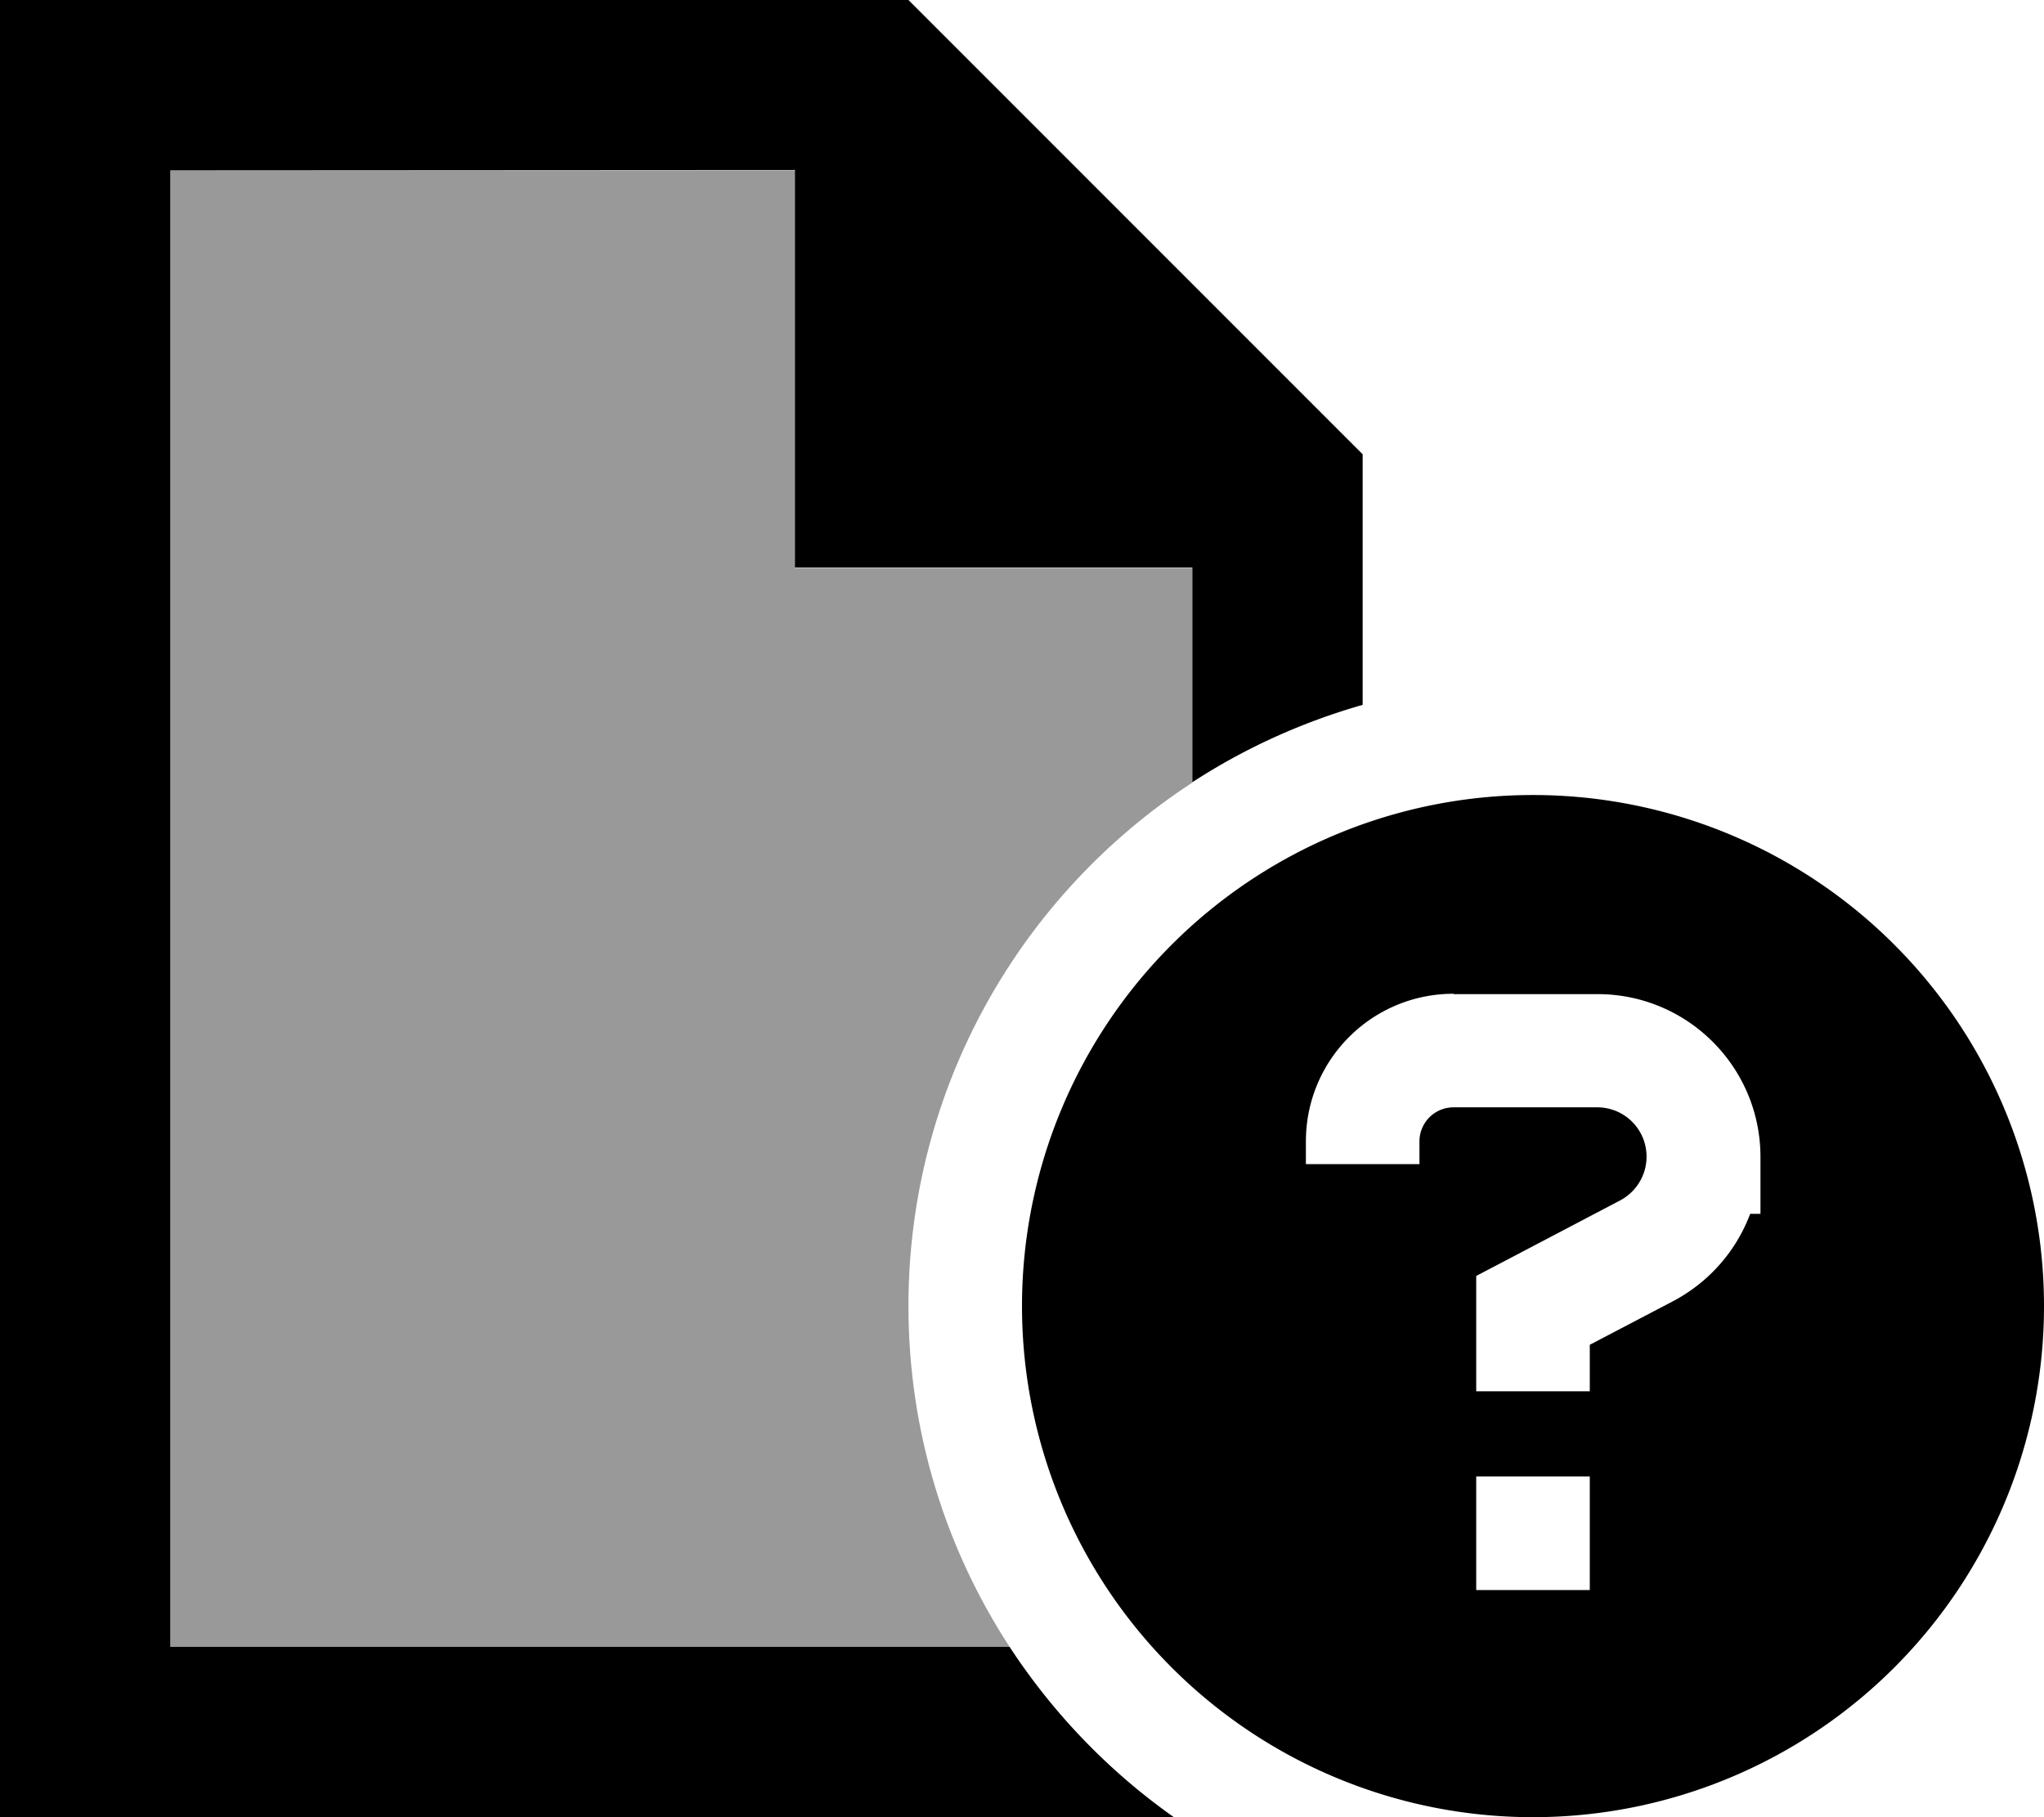<svg xmlns="http://www.w3.org/2000/svg" viewBox="0 0 576 512"><!--! Font Awesome Pro 6.7.1 by @fontawesome - https://fontawesome.com License - https://fontawesome.com/license (Commercial License) Copyright 2024 Fonticons, Inc. --><defs><style>.fa-secondary{opacity:.4}</style></defs><path class="fa-secondary" d="M48 48l176 0 0 112 112 0 0 60.5c-48.2 31.4-80 85.8-80 147.5c0 35.4 10.5 68.4 28.5 96L48 464 48 48z"/><path class="fa-primary" d="M48 464l236.5 0c12.3 18.8 28 35.1 46.3 48L48 512 0 512l0-48L0 48 0 0 48 0 256 0 384 128l0 70.6c-17.2 4.9-33.4 12.3-48 21.8l0-60.5-112 0 0-112L48 48l0 416zM432 224a144 144 0 1 1 0 288 144 144 0 1 1 0-288zm-22.4 56c-23 0-41.6 18.6-41.6 41.6l0 6.4 32 0 0-6.4c0-5.3 4.3-9.6 9.6-9.6l40.5 0c7.7 0 13.9 6.2 13.9 13.9c0 5.2-2.9 9.9-7.4 12.3l-32 16.8-8.6 4.5 0 9.7 0 6.8 0 16 32 0 0-13.1 23.5-12.3c10.2-5.4 17.8-14.2 21.7-24.6l2.9 0 0-16c0-25.4-20.6-45.9-45.9-45.9l-40.5 0zM448 416l-32 0 0 32 32 0 0-32z"/></svg>